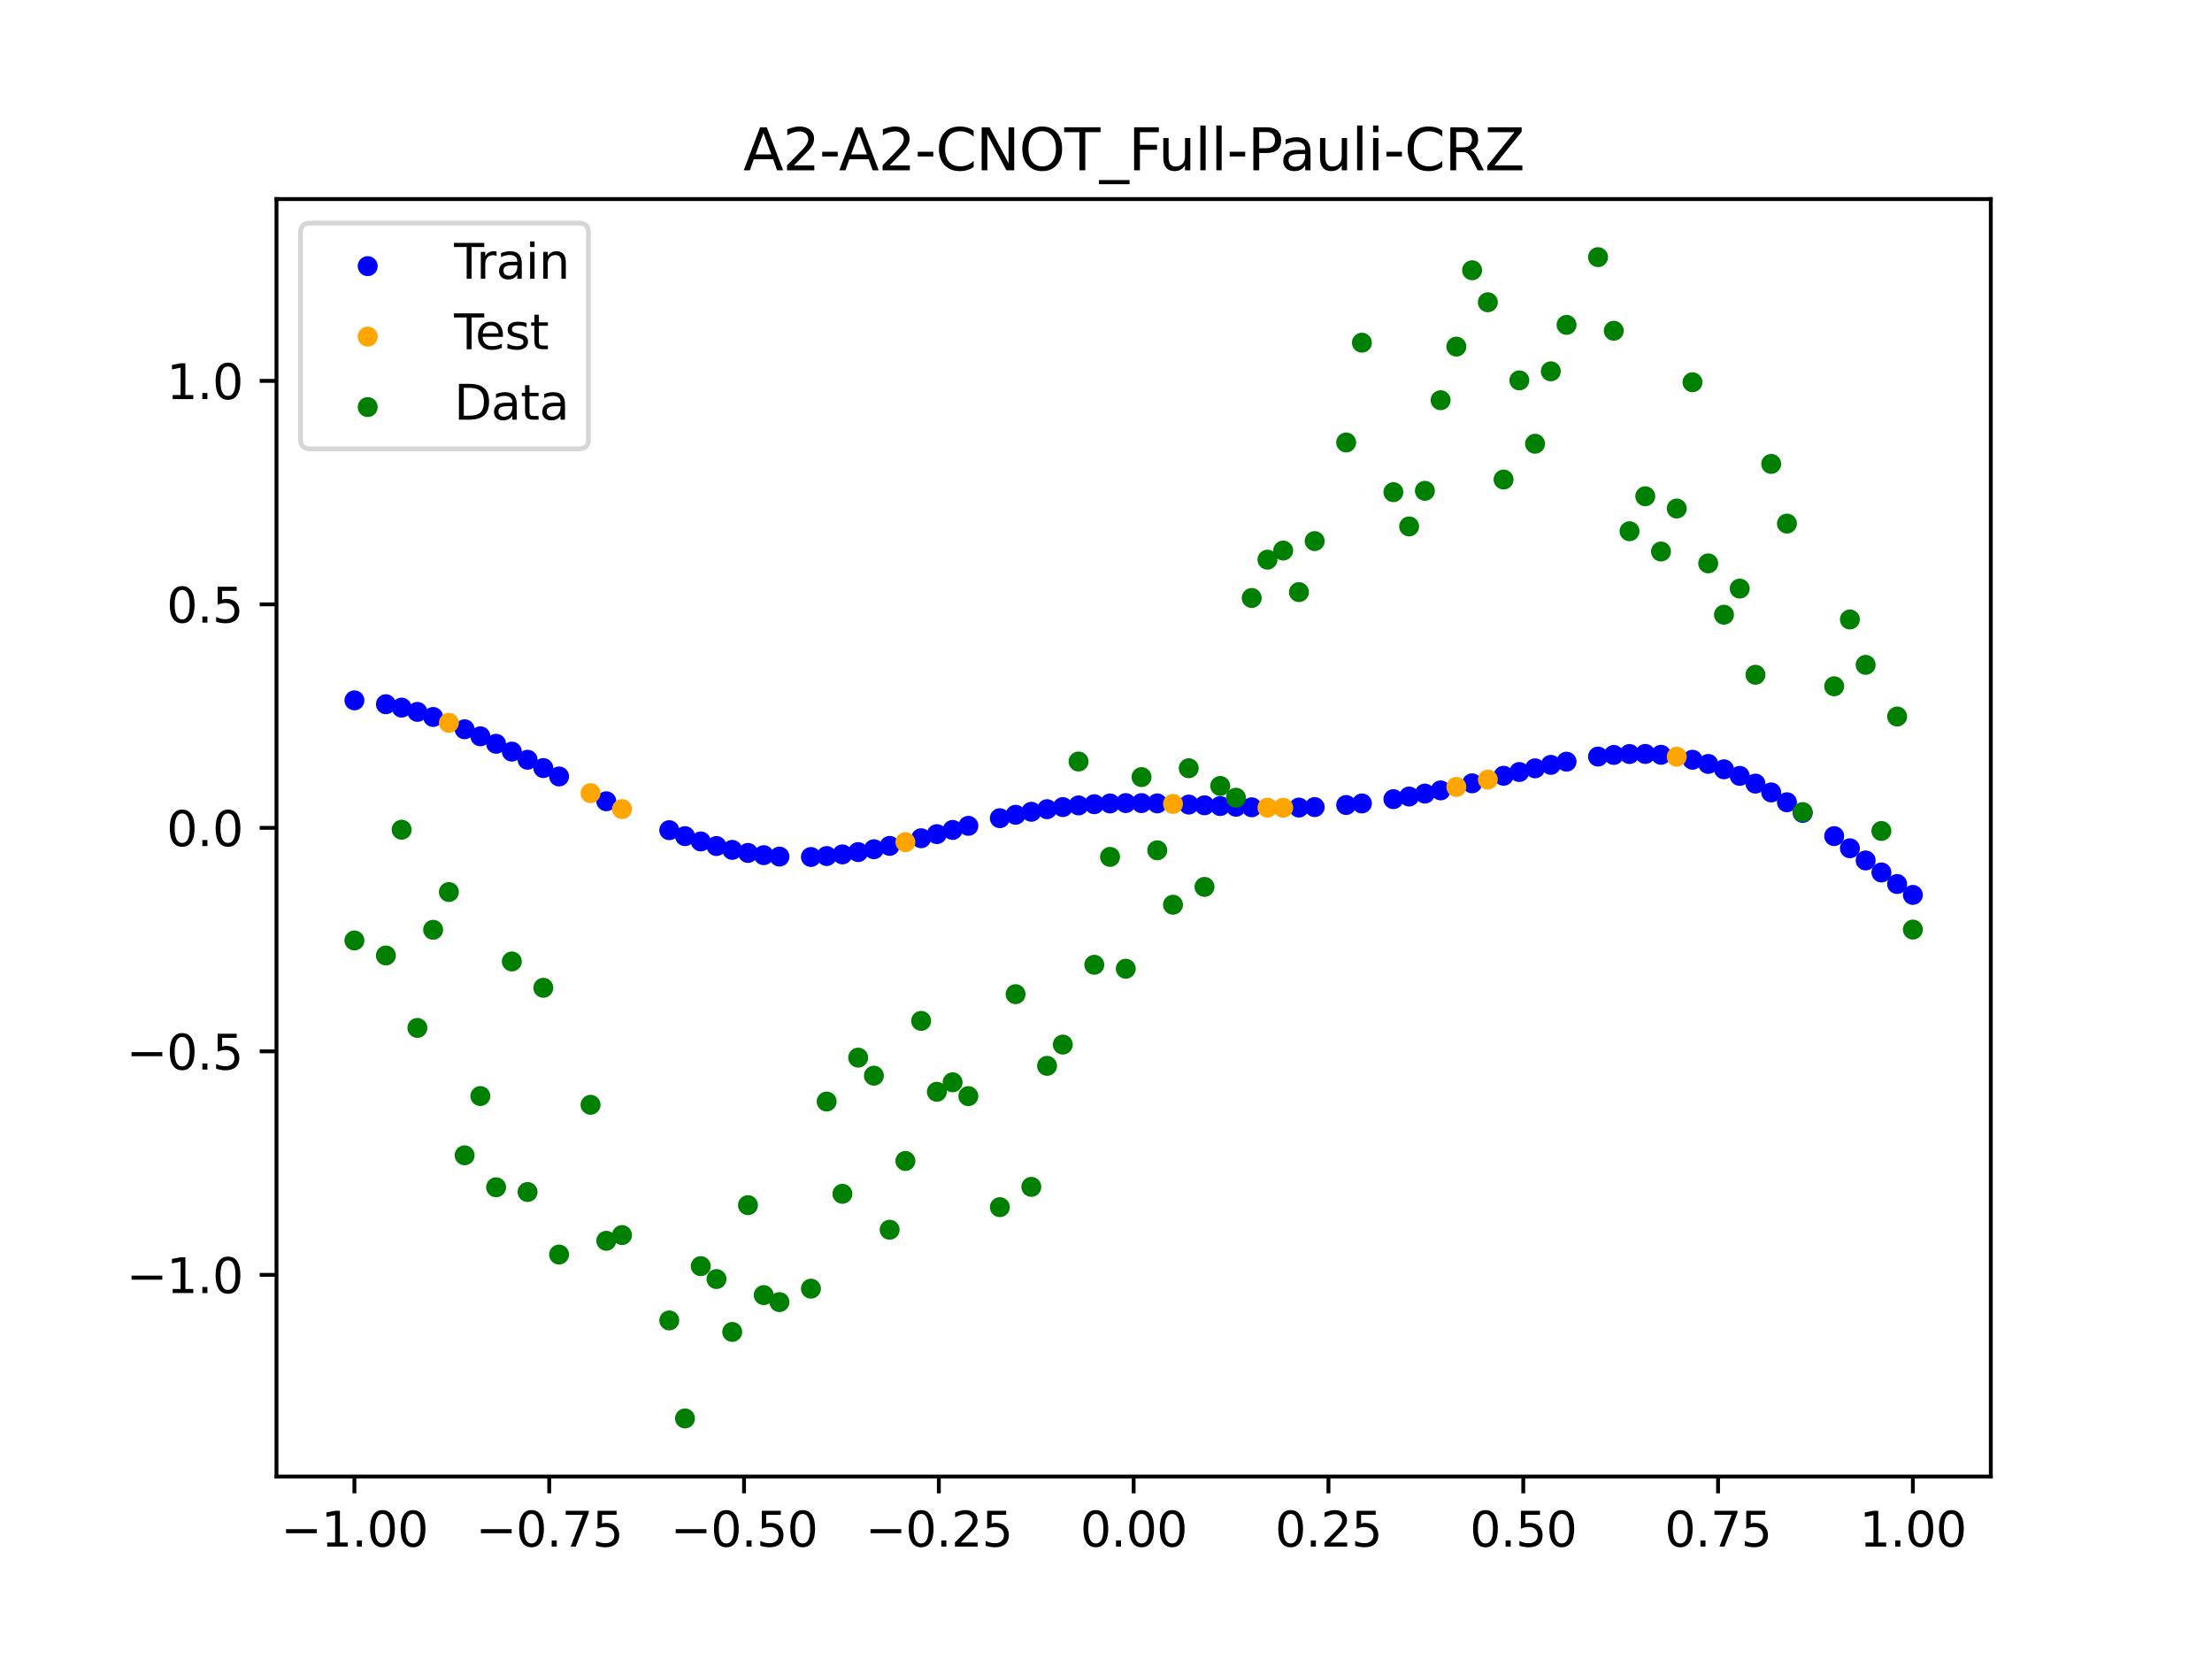 <?xml version="1.0" encoding="utf-8" standalone="no"?>
<!DOCTYPE svg PUBLIC "-//W3C//DTD SVG 1.1//EN"
  "http://www.w3.org/Graphics/SVG/1.1/DTD/svg11.dtd">
<svg xmlns:xlink="http://www.w3.org/1999/xlink" width="460.8pt" height="345.6pt" viewBox="0 0 460.8 345.6" xmlns="http://www.w3.org/2000/svg" version="1.1">
 <defs>
  <style type="text/css">*{stroke-linejoin: round; stroke-linecap: butt}</style>
 </defs>
 <g id="figure_1">
  <g id="patch_1">
   <path d="M 0 345.6 
L 460.8 345.6 
L 460.8 0 
L 0 0 
z
" style="fill: #ffffff"/>
  </g>
  <g id="axes_1">
   <g id="patch_2">
    <path d="M 57.6 307.584 
L 414.72 307.584 
L 414.72 41.472 
L 57.6 41.472 
z
" style="fill: #ffffff"/>
   </g>
   <g id="PathCollection_1">
    <defs>
     <path id="mbfbc2279d2" d="M 0 1.581 
C 0.419 1.581 0.822 1.415 1.118 1.118 
C 1.415 0.822 1.581 0.419 1.581 0 
C 1.581 -0.419 1.415 -0.822 1.118 -1.118 
C 0.822 -1.415 0.419 -1.581 0 -1.581 
C -0.419 -1.581 -0.822 -1.415 -1.118 -1.118 
C -1.415 -0.822 -1.581 -0.419 -1.581 0 
C -1.581 0.419 -1.415 0.822 -1.118 1.118 
C -0.822 1.415 -0.419 1.581 0 1.581 
z
" style="stroke: #0000ff"/>
    </defs>
    <g clip-path="url(#pec032a9d14)">
     <use xlink:href="#mbfbc2279d2" x="178.772" y="177.506" style="fill: #0000ff; stroke: #0000ff"/>
     <use xlink:href="#mbfbc2279d2" x="234.52" y="167.299" style="fill: #0000ff; stroke: #0000ff"/>
     <use xlink:href="#mbfbc2279d2" x="142.699" y="174.182" style="fill: #0000ff; stroke: #0000ff"/>
     <use xlink:href="#mbfbc2279d2" x="336.18" y="157.267" style="fill: #0000ff; stroke: #0000ff"/>
     <use xlink:href="#mbfbc2279d2" x="198.448" y="172.893" style="fill: #0000ff; stroke: #0000ff"/>
     <use xlink:href="#mbfbc2279d2" x="80.391" y="146.705" style="fill: #0000ff; stroke: #0000ff"/>
     <use xlink:href="#mbfbc2279d2" x="382.091" y="174.181" style="fill: #0000ff; stroke: #0000ff"/>
     <use xlink:href="#mbfbc2279d2" x="391.929" y="181.749" style="fill: #0000ff; stroke: #0000ff"/>
     <use xlink:href="#mbfbc2279d2" x="106.626" y="156.58" style="fill: #0000ff; stroke: #0000ff"/>
     <use xlink:href="#mbfbc2279d2" x="300.107" y="164.65" style="fill: #0000ff; stroke: #0000ff"/>
     <use xlink:href="#mbfbc2279d2" x="159.096" y="178.15" style="fill: #0000ff; stroke: #0000ff"/>
     <use xlink:href="#mbfbc2279d2" x="368.973" y="165.079" style="fill: #0000ff; stroke: #0000ff"/>
     <use xlink:href="#mbfbc2279d2" x="319.783" y="160.058" style="fill: #0000ff; stroke: #0000ff"/>
     <use xlink:href="#mbfbc2279d2" x="113.185" y="160.004" style="fill: #0000ff; stroke: #0000ff"/>
     <use xlink:href="#mbfbc2279d2" x="398.487" y="186.429" style="fill: #0000ff; stroke: #0000ff"/>
     <use xlink:href="#mbfbc2279d2" x="155.816" y="177.683" style="fill: #0000ff; stroke: #0000ff"/>
     <use xlink:href="#mbfbc2279d2" x="355.856" y="159.141" style="fill: #0000ff; stroke: #0000ff"/>
     <use xlink:href="#mbfbc2279d2" x="211.565" y="169.734" style="fill: #0000ff; stroke: #0000ff"/>
     <use xlink:href="#mbfbc2279d2" x="126.302" y="166.917" style="fill: #0000ff; stroke: #0000ff"/>
     <use xlink:href="#mbfbc2279d2" x="254.196" y="167.92" style="fill: #0000ff; stroke: #0000ff"/>
     <use xlink:href="#mbfbc2279d2" x="270.593" y="168.236" style="fill: #0000ff; stroke: #0000ff"/>
     <use xlink:href="#mbfbc2279d2" x="346.018" y="157.241" style="fill: #0000ff; stroke: #0000ff"/>
     <use xlink:href="#mbfbc2279d2" x="290.269" y="166.481" style="fill: #0000ff; stroke: #0000ff"/>
     <use xlink:href="#mbfbc2279d2" x="339.459" y="157.075" style="fill: #0000ff; stroke: #0000ff"/>
     <use xlink:href="#mbfbc2279d2" x="241.079" y="167.359" style="fill: #0000ff; stroke: #0000ff"/>
     <use xlink:href="#mbfbc2279d2" x="208.286" y="170.441" style="fill: #0000ff; stroke: #0000ff"/>
     <use xlink:href="#mbfbc2279d2" x="195.168" y="173.761" style="fill: #0000ff; stroke: #0000ff"/>
     <use xlink:href="#mbfbc2279d2" x="273.872" y="168.13" style="fill: #0000ff; stroke: #0000ff"/>
     <use xlink:href="#mbfbc2279d2" x="306.666" y="163.18" style="fill: #0000ff; stroke: #0000ff"/>
     <use xlink:href="#mbfbc2279d2" x="362.415" y="161.631" style="fill: #0000ff; stroke: #0000ff"/>
     <use xlink:href="#mbfbc2279d2" x="172.213" y="178.331" style="fill: #0000ff; stroke: #0000ff"/>
     <use xlink:href="#mbfbc2279d2" x="109.905" y="158.273" style="fill: #0000ff; stroke: #0000ff"/>
     <use xlink:href="#mbfbc2279d2" x="326.342" y="158.669" style="fill: #0000ff; stroke: #0000ff"/>
     <use xlink:href="#mbfbc2279d2" x="185.33" y="176.216" style="fill: #0000ff; stroke: #0000ff"/>
     <use xlink:href="#mbfbc2279d2" x="86.95" y="148.301" style="fill: #0000ff; stroke: #0000ff"/>
     <use xlink:href="#mbfbc2279d2" x="182.051" y="176.91" style="fill: #0000ff; stroke: #0000ff"/>
     <use xlink:href="#mbfbc2279d2" x="214.844" y="169.107" style="fill: #0000ff; stroke: #0000ff"/>
     <use xlink:href="#mbfbc2279d2" x="385.37" y="176.71" style="fill: #0000ff; stroke: #0000ff"/>
     <use xlink:href="#mbfbc2279d2" x="280.431" y="167.698" style="fill: #0000ff; stroke: #0000ff"/>
     <use xlink:href="#mbfbc2279d2" x="73.833" y="145.902" style="fill: #0000ff; stroke: #0000ff"/>
     <use xlink:href="#mbfbc2279d2" x="90.229" y="149.361" style="fill: #0000ff; stroke: #0000ff"/>
     <use xlink:href="#mbfbc2279d2" x="316.504" y="160.823" style="fill: #0000ff; stroke: #0000ff"/>
     <use xlink:href="#mbfbc2279d2" x="83.671" y="147.41" style="fill: #0000ff; stroke: #0000ff"/>
     <use xlink:href="#mbfbc2279d2" x="227.962" y="167.531" style="fill: #0000ff; stroke: #0000ff"/>
     <use xlink:href="#mbfbc2279d2" x="342.739" y="157.059" style="fill: #0000ff; stroke: #0000ff"/>
     <use xlink:href="#mbfbc2279d2" x="313.224" y="161.61" style="fill: #0000ff; stroke: #0000ff"/>
     <use xlink:href="#mbfbc2279d2" x="221.403" y="168.127" style="fill: #0000ff; stroke: #0000ff"/>
     <use xlink:href="#mbfbc2279d2" x="293.548" y="165.932" style="fill: #0000ff; stroke: #0000ff"/>
     <use xlink:href="#mbfbc2279d2" x="247.638" y="167.607" style="fill: #0000ff; stroke: #0000ff"/>
     <use xlink:href="#mbfbc2279d2" x="139.42" y="172.942" style="fill: #0000ff; stroke: #0000ff"/>
     <use xlink:href="#mbfbc2279d2" x="96.788" y="151.921" style="fill: #0000ff; stroke: #0000ff"/>
     <use xlink:href="#mbfbc2279d2" x="201.727" y="172.037" style="fill: #0000ff; stroke: #0000ff"/>
     <use xlink:href="#mbfbc2279d2" x="152.537" y="177.046" style="fill: #0000ff; stroke: #0000ff"/>
     <use xlink:href="#mbfbc2279d2" x="323.062" y="159.333" style="fill: #0000ff; stroke: #0000ff"/>
     <use xlink:href="#mbfbc2279d2" x="168.934" y="178.53" style="fill: #0000ff; stroke: #0000ff"/>
     <use xlink:href="#mbfbc2279d2" x="231.241" y="167.373" style="fill: #0000ff; stroke: #0000ff"/>
     <use xlink:href="#mbfbc2279d2" x="257.476" y="168.063" style="fill: #0000ff; stroke: #0000ff"/>
     <use xlink:href="#mbfbc2279d2" x="296.828" y="165.319" style="fill: #0000ff; stroke: #0000ff"/>
     <use xlink:href="#mbfbc2279d2" x="250.917" y="167.763" style="fill: #0000ff; stroke: #0000ff"/>
     <use xlink:href="#mbfbc2279d2" x="100.067" y="153.385" style="fill: #0000ff; stroke: #0000ff"/>
     <use xlink:href="#mbfbc2279d2" x="283.71" y="167.367" style="fill: #0000ff; stroke: #0000ff"/>
     <use xlink:href="#mbfbc2279d2" x="103.347" y="154.944" style="fill: #0000ff; stroke: #0000ff"/>
     <use xlink:href="#mbfbc2279d2" x="224.682" y="167.781" style="fill: #0000ff; stroke: #0000ff"/>
     <use xlink:href="#mbfbc2279d2" x="116.464" y="161.752" style="fill: #0000ff; stroke: #0000ff"/>
     <use xlink:href="#mbfbc2279d2" x="365.694" y="163.241" style="fill: #0000ff; stroke: #0000ff"/>
     <use xlink:href="#mbfbc2279d2" x="191.889" y="174.619" style="fill: #0000ff; stroke: #0000ff"/>
     <use xlink:href="#mbfbc2279d2" x="332.9" y="157.612" style="fill: #0000ff; stroke: #0000ff"/>
     <use xlink:href="#mbfbc2279d2" x="352.577" y="158.269" style="fill: #0000ff; stroke: #0000ff"/>
     <use xlink:href="#mbfbc2279d2" x="237.8" y="167.299" style="fill: #0000ff; stroke: #0000ff"/>
     <use xlink:href="#mbfbc2279d2" x="218.124" y="168.57" style="fill: #0000ff; stroke: #0000ff"/>
     <use xlink:href="#mbfbc2279d2" x="175.492" y="177.985" style="fill: #0000ff; stroke: #0000ff"/>
     <use xlink:href="#mbfbc2279d2" x="375.532" y="169.345" style="fill: #0000ff; stroke: #0000ff"/>
     <use xlink:href="#mbfbc2279d2" x="388.649" y="179.249" style="fill: #0000ff; stroke: #0000ff"/>
     <use xlink:href="#mbfbc2279d2" x="372.253" y="167.123" style="fill: #0000ff; stroke: #0000ff"/>
     <use xlink:href="#mbfbc2279d2" x="395.208" y="184.159" style="fill: #0000ff; stroke: #0000ff"/>
     <use xlink:href="#mbfbc2279d2" x="359.135" y="160.262" style="fill: #0000ff; stroke: #0000ff"/>
     <use xlink:href="#mbfbc2279d2" x="149.258" y="176.245" style="fill: #0000ff; stroke: #0000ff"/>
     <use xlink:href="#mbfbc2279d2" x="162.375" y="178.445" style="fill: #0000ff; stroke: #0000ff"/>
     <use xlink:href="#mbfbc2279d2" x="145.978" y="175.287" style="fill: #0000ff; stroke: #0000ff"/>
     <use xlink:href="#mbfbc2279d2" x="260.755" y="168.177" style="fill: #0000ff; stroke: #0000ff"/>
    </g>
   </g>
   <g id="PathCollection_2">
    <defs>
     <path id="m034808c7a7" d="M 0 1.581 
C 0.419 1.581 0.822 1.415 1.118 1.118 
C 1.415 0.822 1.581 0.419 1.581 0 
C 1.581 -0.419 1.415 -0.822 1.118 -1.118 
C 0.822 -1.415 0.419 -1.581 0 -1.581 
C -0.419 -1.581 -0.822 -1.415 -1.118 -1.118 
C -1.415 -0.822 -1.581 -0.419 -1.581 0 
C -1.581 0.419 -1.415 0.822 -1.118 1.118 
C -0.822 1.415 -0.419 1.581 0 1.581 
z
" style="stroke: #ffa500"/>
    </defs>
    <g clip-path="url(#pec032a9d14)">
     <use xlink:href="#m034808c7a7" x="303.386" y="163.934" style="fill: #ffa500; stroke: #ffa500"/>
     <use xlink:href="#m034808c7a7" x="309.945" y="162.401" style="fill: #ffa500; stroke: #ffa500"/>
     <use xlink:href="#m034808c7a7" x="349.297" y="157.639" style="fill: #ffa500; stroke: #ffa500"/>
     <use xlink:href="#m034808c7a7" x="129.581" y="168.551" style="fill: #ffa500; stroke: #ffa500"/>
     <use xlink:href="#m034808c7a7" x="264.034" y="168.251" style="fill: #ffa500; stroke: #ffa500"/>
     <use xlink:href="#m034808c7a7" x="267.314" y="168.274" style="fill: #ffa500; stroke: #ffa500"/>
     <use xlink:href="#m034808c7a7" x="123.023" y="165.228" style="fill: #ffa500; stroke: #ffa500"/>
     <use xlink:href="#m034808c7a7" x="244.358" y="167.467" style="fill: #ffa500; stroke: #ffa500"/>
     <use xlink:href="#m034808c7a7" x="188.61" y="175.445" style="fill: #ffa500; stroke: #ffa500"/>
     <use xlink:href="#m034808c7a7" x="93.509" y="150.574" style="fill: #ffa500; stroke: #ffa500"/>
    </g>
   </g>
   <g id="PathCollection_3">
    <defs>
     <path id="mfee728f5eb" d="M 0 1.581 
C 0.419 1.581 0.822 1.415 1.118 1.118 
C 1.415 0.822 1.581 0.419 1.581 0 
C 1.581 -0.419 1.415 -0.822 1.118 -1.118 
C 0.822 -1.415 0.419 -1.581 0 -1.581 
C -0.419 -1.581 -0.822 -1.415 -1.118 -1.118 
C -1.415 -0.822 -1.581 -0.419 -1.581 0 
C -1.581 0.419 -1.415 0.822 -1.118 1.118 
C -0.822 1.415 -0.419 1.581 0 1.581 
z
" style="stroke: #008000"/>
    </defs>
    <g clip-path="url(#pec032a9d14)">
     <use xlink:href="#mfee728f5eb" x="178.772" y="220.323" style="fill: #008000; stroke: #008000"/>
     <use xlink:href="#mfee728f5eb" x="234.52" y="201.804" style="fill: #008000; stroke: #008000"/>
     <use xlink:href="#mfee728f5eb" x="142.699" y="295.488" style="fill: #008000; stroke: #008000"/>
     <use xlink:href="#mfee728f5eb" x="336.18" y="68.903" style="fill: #008000; stroke: #008000"/>
     <use xlink:href="#mfee728f5eb" x="198.448" y="225.464" style="fill: #008000; stroke: #008000"/>
     <use xlink:href="#mfee728f5eb" x="80.391" y="199.045" style="fill: #008000; stroke: #008000"/>
     <use xlink:href="#mfee728f5eb" x="382.091" y="142.966" style="fill: #008000; stroke: #008000"/>
     <use xlink:href="#mfee728f5eb" x="391.929" y="173.105" style="fill: #008000; stroke: #008000"/>
     <use xlink:href="#mfee728f5eb" x="106.626" y="200.292" style="fill: #008000; stroke: #008000"/>
     <use xlink:href="#mfee728f5eb" x="300.107" y="83.37" style="fill: #008000; stroke: #008000"/>
     <use xlink:href="#mfee728f5eb" x="159.096" y="269.794" style="fill: #008000; stroke: #008000"/>
     <use xlink:href="#mfee728f5eb" x="368.973" y="96.637" style="fill: #008000; stroke: #008000"/>
     <use xlink:href="#mfee728f5eb" x="319.783" y="92.44" style="fill: #008000; stroke: #008000"/>
     <use xlink:href="#mfee728f5eb" x="113.185" y="205.778" style="fill: #008000; stroke: #008000"/>
     <use xlink:href="#mfee728f5eb" x="398.487" y="193.648" style="fill: #008000; stroke: #008000"/>
     <use xlink:href="#mfee728f5eb" x="155.816" y="251.055" style="fill: #008000; stroke: #008000"/>
     <use xlink:href="#mfee728f5eb" x="355.856" y="117.359" style="fill: #008000; stroke: #008000"/>
     <use xlink:href="#mfee728f5eb" x="211.565" y="207.101" style="fill: #008000; stroke: #008000"/>
     <use xlink:href="#mfee728f5eb" x="126.302" y="258.48" style="fill: #008000; stroke: #008000"/>
     <use xlink:href="#mfee728f5eb" x="254.196" y="163.728" style="fill: #008000; stroke: #008000"/>
     <use xlink:href="#mfee728f5eb" x="270.593" y="123.348" style="fill: #008000; stroke: #008000"/>
     <use xlink:href="#mfee728f5eb" x="346.018" y="114.889" style="fill: #008000; stroke: #008000"/>
     <use xlink:href="#mfee728f5eb" x="290.269" y="102.528" style="fill: #008000; stroke: #008000"/>
     <use xlink:href="#mfee728f5eb" x="339.459" y="110.666" style="fill: #008000; stroke: #008000"/>
     <use xlink:href="#mfee728f5eb" x="241.079" y="177.133" style="fill: #008000; stroke: #008000"/>
     <use xlink:href="#mfee728f5eb" x="208.286" y="251.477" style="fill: #008000; stroke: #008000"/>
     <use xlink:href="#mfee728f5eb" x="195.168" y="227.437" style="fill: #008000; stroke: #008000"/>
     <use xlink:href="#mfee728f5eb" x="273.872" y="112.721" style="fill: #008000; stroke: #008000"/>
     <use xlink:href="#mfee728f5eb" x="306.666" y="56.303" style="fill: #008000; stroke: #008000"/>
     <use xlink:href="#mfee728f5eb" x="362.415" y="122.619" style="fill: #008000; stroke: #008000"/>
     <use xlink:href="#mfee728f5eb" x="172.213" y="229.472" style="fill: #008000; stroke: #008000"/>
     <use xlink:href="#mfee728f5eb" x="109.905" y="248.318" style="fill: #008000; stroke: #008000"/>
     <use xlink:href="#mfee728f5eb" x="326.342" y="67.676" style="fill: #008000; stroke: #008000"/>
     <use xlink:href="#mfee728f5eb" x="185.33" y="256.174" style="fill: #008000; stroke: #008000"/>
     <use xlink:href="#mfee728f5eb" x="86.95" y="214.136" style="fill: #008000; stroke: #008000"/>
     <use xlink:href="#mfee728f5eb" x="182.051" y="224.084" style="fill: #008000; stroke: #008000"/>
     <use xlink:href="#mfee728f5eb" x="214.844" y="247.244" style="fill: #008000; stroke: #008000"/>
     <use xlink:href="#mfee728f5eb" x="385.37" y="129.05" style="fill: #008000; stroke: #008000"/>
     <use xlink:href="#mfee728f5eb" x="280.431" y="92.177" style="fill: #008000; stroke: #008000"/>
     <use xlink:href="#mfee728f5eb" x="73.833" y="195.919" style="fill: #008000; stroke: #008000"/>
     <use xlink:href="#mfee728f5eb" x="90.229" y="193.694" style="fill: #008000; stroke: #008000"/>
     <use xlink:href="#mfee728f5eb" x="316.504" y="79.238" style="fill: #008000; stroke: #008000"/>
     <use xlink:href="#mfee728f5eb" x="83.671" y="172.844" style="fill: #008000; stroke: #008000"/>
     <use xlink:href="#mfee728f5eb" x="227.962" y="200.985" style="fill: #008000; stroke: #008000"/>
     <use xlink:href="#mfee728f5eb" x="342.739" y="103.379" style="fill: #008000; stroke: #008000"/>
     <use xlink:href="#mfee728f5eb" x="313.224" y="99.894" style="fill: #008000; stroke: #008000"/>
     <use xlink:href="#mfee728f5eb" x="221.403" y="217.604" style="fill: #008000; stroke: #008000"/>
     <use xlink:href="#mfee728f5eb" x="293.548" y="109.667" style="fill: #008000; stroke: #008000"/>
     <use xlink:href="#mfee728f5eb" x="247.638" y="160.036" style="fill: #008000; stroke: #008000"/>
     <use xlink:href="#mfee728f5eb" x="139.42" y="275.069" style="fill: #008000; stroke: #008000"/>
     <use xlink:href="#mfee728f5eb" x="96.788" y="240.675" style="fill: #008000; stroke: #008000"/>
     <use xlink:href="#mfee728f5eb" x="201.727" y="228.344" style="fill: #008000; stroke: #008000"/>
     <use xlink:href="#mfee728f5eb" x="152.537" y="277.466" style="fill: #008000; stroke: #008000"/>
     <use xlink:href="#mfee728f5eb" x="323.062" y="77.352" style="fill: #008000; stroke: #008000"/>
     <use xlink:href="#mfee728f5eb" x="168.934" y="268.453" style="fill: #008000; stroke: #008000"/>
     <use xlink:href="#mfee728f5eb" x="231.241" y="178.506" style="fill: #008000; stroke: #008000"/>
     <use xlink:href="#mfee728f5eb" x="257.476" y="166.181" style="fill: #008000; stroke: #008000"/>
     <use xlink:href="#mfee728f5eb" x="296.828" y="102.245" style="fill: #008000; stroke: #008000"/>
     <use xlink:href="#mfee728f5eb" x="250.917" y="184.756" style="fill: #008000; stroke: #008000"/>
     <use xlink:href="#mfee728f5eb" x="100.067" y="228.327" style="fill: #008000; stroke: #008000"/>
     <use xlink:href="#mfee728f5eb" x="283.71" y="71.389" style="fill: #008000; stroke: #008000"/>
     <use xlink:href="#mfee728f5eb" x="103.347" y="247.332" style="fill: #008000; stroke: #008000"/>
     <use xlink:href="#mfee728f5eb" x="224.682" y="158.638" style="fill: #008000; stroke: #008000"/>
     <use xlink:href="#mfee728f5eb" x="116.464" y="261.345" style="fill: #008000; stroke: #008000"/>
     <use xlink:href="#mfee728f5eb" x="365.694" y="140.566" style="fill: #008000; stroke: #008000"/>
     <use xlink:href="#mfee728f5eb" x="191.889" y="212.67" style="fill: #008000; stroke: #008000"/>
     <use xlink:href="#mfee728f5eb" x="332.9" y="53.568" style="fill: #008000; stroke: #008000"/>
     <use xlink:href="#mfee728f5eb" x="352.577" y="79.631" style="fill: #008000; stroke: #008000"/>
     <use xlink:href="#mfee728f5eb" x="237.8" y="161.882" style="fill: #008000; stroke: #008000"/>
     <use xlink:href="#mfee728f5eb" x="218.124" y="222.035" style="fill: #008000; stroke: #008000"/>
     <use xlink:href="#mfee728f5eb" x="175.492" y="248.692" style="fill: #008000; stroke: #008000"/>
     <use xlink:href="#mfee728f5eb" x="375.532" y="169.168" style="fill: #008000; stroke: #008000"/>
     <use xlink:href="#mfee728f5eb" x="388.649" y="138.503" style="fill: #008000; stroke: #008000"/>
     <use xlink:href="#mfee728f5eb" x="372.253" y="109.071" style="fill: #008000; stroke: #008000"/>
     <use xlink:href="#mfee728f5eb" x="395.208" y="149.26" style="fill: #008000; stroke: #008000"/>
     <use xlink:href="#mfee728f5eb" x="359.135" y="128.053" style="fill: #008000; stroke: #008000"/>
     <use xlink:href="#mfee728f5eb" x="149.258" y="266.448" style="fill: #008000; stroke: #008000"/>
     <use xlink:href="#mfee728f5eb" x="162.375" y="271.254" style="fill: #008000; stroke: #008000"/>
     <use xlink:href="#mfee728f5eb" x="145.978" y="263.762" style="fill: #008000; stroke: #008000"/>
     <use xlink:href="#mfee728f5eb" x="260.755" y="124.573" style="fill: #008000; stroke: #008000"/>
    </g>
   </g>
   <g id="PathCollection_4">
    <g clip-path="url(#pec032a9d14)">
     <use xlink:href="#mfee728f5eb" x="303.386" y="72.202" style="fill: #008000; stroke: #008000"/>
     <use xlink:href="#mfee728f5eb" x="309.945" y="62.968" style="fill: #008000; stroke: #008000"/>
     <use xlink:href="#mfee728f5eb" x="349.297" y="105.934" style="fill: #008000; stroke: #008000"/>
     <use xlink:href="#mfee728f5eb" x="129.581" y="257.284" style="fill: #008000; stroke: #008000"/>
     <use xlink:href="#mfee728f5eb" x="264.034" y="116.589" style="fill: #008000; stroke: #008000"/>
     <use xlink:href="#mfee728f5eb" x="267.314" y="114.688" style="fill: #008000; stroke: #008000"/>
     <use xlink:href="#mfee728f5eb" x="123.023" y="230.152" style="fill: #008000; stroke: #008000"/>
     <use xlink:href="#mfee728f5eb" x="244.358" y="188.47" style="fill: #008000; stroke: #008000"/>
     <use xlink:href="#mfee728f5eb" x="188.61" y="241.853" style="fill: #008000; stroke: #008000"/>
     <use xlink:href="#mfee728f5eb" x="93.509" y="185.824" style="fill: #008000; stroke: #008000"/>
    </g>
   </g>
   <g id="matplotlib.axis_1">
    <g id="xtick_1">
     <g id="line2d_1">
      <defs>
       <path id="mab7e912457" d="M 0 0 
L 0 3.5 
" style="stroke: #000000; stroke-width: 0.8"/>
      </defs>
      <g>
       <use xlink:href="#mab7e912457" x="73.833" y="307.584" style="stroke: #000000; stroke-width: 0.8"/>
      </g>
     </g>
     <g id="text_1">
      <!-- −1.00 -->
      <g transform="translate(58.51 322.182) scale(0.1 -0.1)">
       <defs>
        <path id="DejaVuSans-2212" d="M 678 2272 
L 4684 2272 
L 4684 1741 
L 678 1741 
L 678 2272 
z
" transform="scale(0.016)"/>
        <path id="DejaVuSans-31" d="M 794 531 
L 1825 531 
L 1825 4091 
L 703 3866 
L 703 4441 
L 1819 4666 
L 2450 4666 
L 2450 531 
L 3481 531 
L 3481 0 
L 794 0 
L 794 531 
z
" transform="scale(0.016)"/>
        <path id="DejaVuSans-2e" d="M 684 794 
L 1344 794 
L 1344 0 
L 684 0 
L 684 794 
z
" transform="scale(0.016)"/>
        <path id="DejaVuSans-30" d="M 2034 4250 
Q 1547 4250 1301 3770 
Q 1056 3291 1056 2328 
Q 1056 1369 1301 889 
Q 1547 409 2034 409 
Q 2525 409 2770 889 
Q 3016 1369 3016 2328 
Q 3016 3291 2770 3770 
Q 2525 4250 2034 4250 
z
M 2034 4750 
Q 2819 4750 3233 4129 
Q 3647 3509 3647 2328 
Q 3647 1150 3233 529 
Q 2819 -91 2034 -91 
Q 1250 -91 836 529 
Q 422 1150 422 2328 
Q 422 3509 836 4129 
Q 1250 4750 2034 4750 
z
" transform="scale(0.016)"/>
       </defs>
       <use xlink:href="#DejaVuSans-2212"/>
       <use xlink:href="#DejaVuSans-31" x="83.789"/>
       <use xlink:href="#DejaVuSans-2e" x="147.412"/>
       <use xlink:href="#DejaVuSans-30" x="179.199"/>
       <use xlink:href="#DejaVuSans-30" x="242.822"/>
      </g>
     </g>
    </g>
    <g id="xtick_2">
     <g id="line2d_2">
      <g>
       <use xlink:href="#mab7e912457" x="114.415" y="307.584" style="stroke: #000000; stroke-width: 0.8"/>
      </g>
     </g>
     <g id="text_2">
      <!-- −0.75 -->
      <g transform="translate(99.092 322.182) scale(0.1 -0.1)">
       <defs>
        <path id="DejaVuSans-37" d="M 525 4666 
L 3525 4666 
L 3525 4397 
L 1831 0 
L 1172 0 
L 2766 4134 
L 525 4134 
L 525 4666 
z
" transform="scale(0.016)"/>
        <path id="DejaVuSans-35" d="M 691 4666 
L 3169 4666 
L 3169 4134 
L 1269 4134 
L 1269 2991 
Q 1406 3038 1543 3061 
Q 1681 3084 1819 3084 
Q 2600 3084 3056 2656 
Q 3513 2228 3513 1497 
Q 3513 744 3044 326 
Q 2575 -91 1722 -91 
Q 1428 -91 1123 -41 
Q 819 9 494 109 
L 494 744 
Q 775 591 1075 516 
Q 1375 441 1709 441 
Q 2250 441 2565 725 
Q 2881 1009 2881 1497 
Q 2881 1984 2565 2268 
Q 2250 2553 1709 2553 
Q 1456 2553 1204 2497 
Q 953 2441 691 2322 
L 691 4666 
z
" transform="scale(0.016)"/>
       </defs>
       <use xlink:href="#DejaVuSans-2212"/>
       <use xlink:href="#DejaVuSans-30" x="83.789"/>
       <use xlink:href="#DejaVuSans-2e" x="147.412"/>
       <use xlink:href="#DejaVuSans-37" x="179.199"/>
       <use xlink:href="#DejaVuSans-35" x="242.822"/>
      </g>
     </g>
    </g>
    <g id="xtick_3">
     <g id="line2d_3">
      <g>
       <use xlink:href="#mab7e912457" x="154.996" y="307.584" style="stroke: #000000; stroke-width: 0.8"/>
      </g>
     </g>
     <g id="text_3">
      <!-- −0.50 -->
      <g transform="translate(139.674 322.182) scale(0.1 -0.1)">
       <use xlink:href="#DejaVuSans-2212"/>
       <use xlink:href="#DejaVuSans-30" x="83.789"/>
       <use xlink:href="#DejaVuSans-2e" x="147.412"/>
       <use xlink:href="#DejaVuSans-35" x="179.199"/>
       <use xlink:href="#DejaVuSans-30" x="242.822"/>
      </g>
     </g>
    </g>
    <g id="xtick_4">
     <g id="line2d_4">
      <g>
       <use xlink:href="#mab7e912457" x="195.578" y="307.584" style="stroke: #000000; stroke-width: 0.8"/>
      </g>
     </g>
     <g id="text_4">
      <!-- −0.25 -->
      <g transform="translate(180.256 322.182) scale(0.1 -0.1)">
       <defs>
        <path id="DejaVuSans-32" d="M 1228 531 
L 3431 531 
L 3431 0 
L 469 0 
L 469 531 
Q 828 903 1448 1529 
Q 2069 2156 2228 2338 
Q 2531 2678 2651 2914 
Q 2772 3150 2772 3378 
Q 2772 3750 2511 3984 
Q 2250 4219 1831 4219 
Q 1534 4219 1204 4116 
Q 875 4013 500 3803 
L 500 4441 
Q 881 4594 1212 4672 
Q 1544 4750 1819 4750 
Q 2544 4750 2975 4387 
Q 3406 4025 3406 3419 
Q 3406 3131 3298 2873 
Q 3191 2616 2906 2266 
Q 2828 2175 2409 1742 
Q 1991 1309 1228 531 
z
" transform="scale(0.016)"/>
       </defs>
       <use xlink:href="#DejaVuSans-2212"/>
       <use xlink:href="#DejaVuSans-30" x="83.789"/>
       <use xlink:href="#DejaVuSans-2e" x="147.412"/>
       <use xlink:href="#DejaVuSans-32" x="179.199"/>
       <use xlink:href="#DejaVuSans-35" x="242.822"/>
      </g>
     </g>
    </g>
    <g id="xtick_5">
     <g id="line2d_5">
      <g>
       <use xlink:href="#mab7e912457" x="236.16" y="307.584" style="stroke: #000000; stroke-width: 0.8"/>
      </g>
     </g>
     <g id="text_5">
      <!-- 0.00 -->
      <g transform="translate(225.027 322.182) scale(0.1 -0.1)">
       <use xlink:href="#DejaVuSans-30"/>
       <use xlink:href="#DejaVuSans-2e" x="63.623"/>
       <use xlink:href="#DejaVuSans-30" x="95.41"/>
       <use xlink:href="#DejaVuSans-30" x="159.033"/>
      </g>
     </g>
    </g>
    <g id="xtick_6">
     <g id="line2d_6">
      <g>
       <use xlink:href="#mab7e912457" x="276.742" y="307.584" style="stroke: #000000; stroke-width: 0.8"/>
      </g>
     </g>
     <g id="text_6">
      <!-- 0.25 -->
      <g transform="translate(265.609 322.182) scale(0.1 -0.1)">
       <use xlink:href="#DejaVuSans-30"/>
       <use xlink:href="#DejaVuSans-2e" x="63.623"/>
       <use xlink:href="#DejaVuSans-32" x="95.41"/>
       <use xlink:href="#DejaVuSans-35" x="159.033"/>
      </g>
     </g>
    </g>
    <g id="xtick_7">
     <g id="line2d_7">
      <g>
       <use xlink:href="#mab7e912457" x="317.324" y="307.584" style="stroke: #000000; stroke-width: 0.8"/>
      </g>
     </g>
     <g id="text_7">
      <!-- 0.50 -->
      <g transform="translate(306.191 322.182) scale(0.1 -0.1)">
       <use xlink:href="#DejaVuSans-30"/>
       <use xlink:href="#DejaVuSans-2e" x="63.623"/>
       <use xlink:href="#DejaVuSans-35" x="95.41"/>
       <use xlink:href="#DejaVuSans-30" x="159.033"/>
      </g>
     </g>
    </g>
    <g id="xtick_8">
     <g id="line2d_8">
      <g>
       <use xlink:href="#mab7e912457" x="357.905" y="307.584" style="stroke: #000000; stroke-width: 0.8"/>
      </g>
     </g>
     <g id="text_8">
      <!-- 0.75 -->
      <g transform="translate(346.773 322.182) scale(0.1 -0.1)">
       <use xlink:href="#DejaVuSans-30"/>
       <use xlink:href="#DejaVuSans-2e" x="63.623"/>
       <use xlink:href="#DejaVuSans-37" x="95.41"/>
       <use xlink:href="#DejaVuSans-35" x="159.033"/>
      </g>
     </g>
    </g>
    <g id="xtick_9">
     <g id="line2d_9">
      <g>
       <use xlink:href="#mab7e912457" x="398.487" y="307.584" style="stroke: #000000; stroke-width: 0.8"/>
      </g>
     </g>
     <g id="text_9">
      <!-- 1.00 -->
      <g transform="translate(387.354 322.182) scale(0.1 -0.1)">
       <use xlink:href="#DejaVuSans-31"/>
       <use xlink:href="#DejaVuSans-2e" x="63.623"/>
       <use xlink:href="#DejaVuSans-30" x="95.41"/>
       <use xlink:href="#DejaVuSans-30" x="159.033"/>
      </g>
     </g>
    </g>
   </g>
   <g id="matplotlib.axis_2">
    <g id="ytick_1">
     <g id="line2d_10">
      <defs>
       <path id="m16972fb6c3" d="M 0 0 
L -3.5 0 
" style="stroke: #000000; stroke-width: 0.8"/>
      </defs>
      <g>
       <use xlink:href="#m16972fb6c3" x="57.6" y="265.57" style="stroke: #000000; stroke-width: 0.8"/>
      </g>
     </g>
     <g id="text_10">
      <!-- −1.0 -->
      <g transform="translate(26.317 269.37) scale(0.1 -0.1)">
       <use xlink:href="#DejaVuSans-2212"/>
       <use xlink:href="#DejaVuSans-31" x="83.789"/>
       <use xlink:href="#DejaVuSans-2e" x="147.412"/>
       <use xlink:href="#DejaVuSans-30" x="179.199"/>
      </g>
     </g>
    </g>
    <g id="ytick_2">
     <g id="line2d_11">
      <g>
       <use xlink:href="#m16972fb6c3" x="57.6" y="219.014" style="stroke: #000000; stroke-width: 0.8"/>
      </g>
     </g>
     <g id="text_11">
      <!-- −0.5 -->
      <g transform="translate(26.317 222.813) scale(0.1 -0.1)">
       <use xlink:href="#DejaVuSans-2212"/>
       <use xlink:href="#DejaVuSans-30" x="83.789"/>
       <use xlink:href="#DejaVuSans-2e" x="147.412"/>
       <use xlink:href="#DejaVuSans-35" x="179.199"/>
      </g>
     </g>
    </g>
    <g id="ytick_3">
     <g id="line2d_12">
      <g>
       <use xlink:href="#m16972fb6c3" x="57.6" y="172.457" style="stroke: #000000; stroke-width: 0.8"/>
      </g>
     </g>
     <g id="text_12">
      <!-- 0.0 -->
      <g transform="translate(34.697 176.256) scale(0.1 -0.1)">
       <use xlink:href="#DejaVuSans-30"/>
       <use xlink:href="#DejaVuSans-2e" x="63.623"/>
       <use xlink:href="#DejaVuSans-30" x="95.41"/>
      </g>
     </g>
    </g>
    <g id="ytick_4">
     <g id="line2d_13">
      <g>
       <use xlink:href="#m16972fb6c3" x="57.6" y="125.9" style="stroke: #000000; stroke-width: 0.8"/>
      </g>
     </g>
     <g id="text_13">
      <!-- 0.5 -->
      <g transform="translate(34.697 129.699) scale(0.1 -0.1)">
       <use xlink:href="#DejaVuSans-30"/>
       <use xlink:href="#DejaVuSans-2e" x="63.623"/>
       <use xlink:href="#DejaVuSans-35" x="95.41"/>
      </g>
     </g>
    </g>
    <g id="ytick_5">
     <g id="line2d_14">
      <g>
       <use xlink:href="#m16972fb6c3" x="57.6" y="79.343" style="stroke: #000000; stroke-width: 0.8"/>
      </g>
     </g>
     <g id="text_14">
      <!-- 1.0 -->
      <g transform="translate(34.697 83.143) scale(0.1 -0.1)">
       <use xlink:href="#DejaVuSans-31"/>
       <use xlink:href="#DejaVuSans-2e" x="63.623"/>
       <use xlink:href="#DejaVuSans-30" x="95.41"/>
      </g>
     </g>
    </g>
   </g>
   <g id="patch_3">
    <path d="M 57.6 307.584 
L 57.6 41.472 
" style="fill: none; stroke: #000000; stroke-width: 0.8; stroke-linejoin: miter; stroke-linecap: square"/>
   </g>
   <g id="patch_4">
    <path d="M 414.72 307.584 
L 414.72 41.472 
" style="fill: none; stroke: #000000; stroke-width: 0.8; stroke-linejoin: miter; stroke-linecap: square"/>
   </g>
   <g id="patch_5">
    <path d="M 57.6 307.584 
L 414.72 307.584 
" style="fill: none; stroke: #000000; stroke-width: 0.8; stroke-linejoin: miter; stroke-linecap: square"/>
   </g>
   <g id="patch_6">
    <path d="M 57.6 41.472 
L 414.72 41.472 
" style="fill: none; stroke: #000000; stroke-width: 0.8; stroke-linejoin: miter; stroke-linecap: square"/>
   </g>
   <g id="text_15">
    <!-- A2-A2-CNOT_Full-Pauli-CRZ -->
    <g transform="translate(154.839 35.472) scale(0.12 -0.12)">
     <defs>
      <path id="DejaVuSans-41" d="M 2188 4044 
L 1331 1722 
L 3047 1722 
L 2188 4044 
z
M 1831 4666 
L 2547 4666 
L 4325 0 
L 3669 0 
L 3244 1197 
L 1141 1197 
L 716 0 
L 50 0 
L 1831 4666 
z
" transform="scale(0.016)"/>
      <path id="DejaVuSans-2d" d="M 313 2009 
L 1997 2009 
L 1997 1497 
L 313 1497 
L 313 2009 
z
" transform="scale(0.016)"/>
      <path id="DejaVuSans-43" d="M 4122 4306 
L 4122 3641 
Q 3803 3938 3442 4084 
Q 3081 4231 2675 4231 
Q 1875 4231 1450 3742 
Q 1025 3253 1025 2328 
Q 1025 1406 1450 917 
Q 1875 428 2675 428 
Q 3081 428 3442 575 
Q 3803 722 4122 1019 
L 4122 359 
Q 3791 134 3420 21 
Q 3050 -91 2638 -91 
Q 1578 -91 968 557 
Q 359 1206 359 2328 
Q 359 3453 968 4101 
Q 1578 4750 2638 4750 
Q 3056 4750 3426 4639 
Q 3797 4528 4122 4306 
z
" transform="scale(0.016)"/>
      <path id="DejaVuSans-4e" d="M 628 4666 
L 1478 4666 
L 3547 763 
L 3547 4666 
L 4159 4666 
L 4159 0 
L 3309 0 
L 1241 3903 
L 1241 0 
L 628 0 
L 628 4666 
z
" transform="scale(0.016)"/>
      <path id="DejaVuSans-4f" d="M 2522 4238 
Q 1834 4238 1429 3725 
Q 1025 3213 1025 2328 
Q 1025 1447 1429 934 
Q 1834 422 2522 422 
Q 3209 422 3611 934 
Q 4013 1447 4013 2328 
Q 4013 3213 3611 3725 
Q 3209 4238 2522 4238 
z
M 2522 4750 
Q 3503 4750 4090 4092 
Q 4678 3434 4678 2328 
Q 4678 1225 4090 567 
Q 3503 -91 2522 -91 
Q 1538 -91 948 565 
Q 359 1222 359 2328 
Q 359 3434 948 4092 
Q 1538 4750 2522 4750 
z
" transform="scale(0.016)"/>
      <path id="DejaVuSans-54" d="M -19 4666 
L 3928 4666 
L 3928 4134 
L 2272 4134 
L 2272 0 
L 1638 0 
L 1638 4134 
L -19 4134 
L -19 4666 
z
" transform="scale(0.016)"/>
      <path id="DejaVuSans-5f" d="M 3263 -1063 
L 3263 -1509 
L -63 -1509 
L -63 -1063 
L 3263 -1063 
z
" transform="scale(0.016)"/>
      <path id="DejaVuSans-46" d="M 628 4666 
L 3309 4666 
L 3309 4134 
L 1259 4134 
L 1259 2759 
L 3109 2759 
L 3109 2228 
L 1259 2228 
L 1259 0 
L 628 0 
L 628 4666 
z
" transform="scale(0.016)"/>
      <path id="DejaVuSans-75" d="M 544 1381 
L 544 3500 
L 1119 3500 
L 1119 1403 
Q 1119 906 1312 657 
Q 1506 409 1894 409 
Q 2359 409 2629 706 
Q 2900 1003 2900 1516 
L 2900 3500 
L 3475 3500 
L 3475 0 
L 2900 0 
L 2900 538 
Q 2691 219 2414 64 
Q 2138 -91 1772 -91 
Q 1169 -91 856 284 
Q 544 659 544 1381 
z
M 1991 3584 
L 1991 3584 
z
" transform="scale(0.016)"/>
      <path id="DejaVuSans-6c" d="M 603 4863 
L 1178 4863 
L 1178 0 
L 603 0 
L 603 4863 
z
" transform="scale(0.016)"/>
      <path id="DejaVuSans-50" d="M 1259 4147 
L 1259 2394 
L 2053 2394 
Q 2494 2394 2734 2622 
Q 2975 2850 2975 3272 
Q 2975 3691 2734 3919 
Q 2494 4147 2053 4147 
L 1259 4147 
z
M 628 4666 
L 2053 4666 
Q 2838 4666 3239 4311 
Q 3641 3956 3641 3272 
Q 3641 2581 3239 2228 
Q 2838 1875 2053 1875 
L 1259 1875 
L 1259 0 
L 628 0 
L 628 4666 
z
" transform="scale(0.016)"/>
      <path id="DejaVuSans-61" d="M 2194 1759 
Q 1497 1759 1228 1600 
Q 959 1441 959 1056 
Q 959 750 1161 570 
Q 1363 391 1709 391 
Q 2188 391 2477 730 
Q 2766 1069 2766 1631 
L 2766 1759 
L 2194 1759 
z
M 3341 1997 
L 3341 0 
L 2766 0 
L 2766 531 
Q 2569 213 2275 61 
Q 1981 -91 1556 -91 
Q 1019 -91 701 211 
Q 384 513 384 1019 
Q 384 1609 779 1909 
Q 1175 2209 1959 2209 
L 2766 2209 
L 2766 2266 
Q 2766 2663 2505 2880 
Q 2244 3097 1772 3097 
Q 1472 3097 1187 3025 
Q 903 2953 641 2809 
L 641 3341 
Q 956 3463 1253 3523 
Q 1550 3584 1831 3584 
Q 2591 3584 2966 3190 
Q 3341 2797 3341 1997 
z
" transform="scale(0.016)"/>
      <path id="DejaVuSans-69" d="M 603 3500 
L 1178 3500 
L 1178 0 
L 603 0 
L 603 3500 
z
M 603 4863 
L 1178 4863 
L 1178 4134 
L 603 4134 
L 603 4863 
z
" transform="scale(0.016)"/>
      <path id="DejaVuSans-52" d="M 2841 2188 
Q 3044 2119 3236 1894 
Q 3428 1669 3622 1275 
L 4263 0 
L 3584 0 
L 2988 1197 
Q 2756 1666 2539 1819 
Q 2322 1972 1947 1972 
L 1259 1972 
L 1259 0 
L 628 0 
L 628 4666 
L 2053 4666 
Q 2853 4666 3247 4331 
Q 3641 3997 3641 3322 
Q 3641 2881 3436 2590 
Q 3231 2300 2841 2188 
z
M 1259 4147 
L 1259 2491 
L 2053 2491 
Q 2509 2491 2742 2702 
Q 2975 2913 2975 3322 
Q 2975 3731 2742 3939 
Q 2509 4147 2053 4147 
L 1259 4147 
z
" transform="scale(0.016)"/>
      <path id="DejaVuSans-5a" d="M 359 4666 
L 4025 4666 
L 4025 4184 
L 1075 531 
L 4097 531 
L 4097 0 
L 288 0 
L 288 481 
L 3238 4134 
L 359 4134 
L 359 4666 
z
" transform="scale(0.016)"/>
     </defs>
     <use xlink:href="#DejaVuSans-41"/>
     <use xlink:href="#DejaVuSans-32" x="68.408"/>
     <use xlink:href="#DejaVuSans-2d" x="132.031"/>
     <use xlink:href="#DejaVuSans-41" x="165.865"/>
     <use xlink:href="#DejaVuSans-32" x="234.273"/>
     <use xlink:href="#DejaVuSans-2d" x="297.896"/>
     <use xlink:href="#DejaVuSans-43" x="333.98"/>
     <use xlink:href="#DejaVuSans-4e" x="403.805"/>
     <use xlink:href="#DejaVuSans-4f" x="478.609"/>
     <use xlink:href="#DejaVuSans-54" x="557.32"/>
     <use xlink:href="#DejaVuSans-5f" x="618.404"/>
     <use xlink:href="#DejaVuSans-46" x="668.404"/>
     <use xlink:href="#DejaVuSans-75" x="720.424"/>
     <use xlink:href="#DejaVuSans-6c" x="783.803"/>
     <use xlink:href="#DejaVuSans-6c" x="811.586"/>
     <use xlink:href="#DejaVuSans-2d" x="839.369"/>
     <use xlink:href="#DejaVuSans-50" x="875.453"/>
     <use xlink:href="#DejaVuSans-61" x="931.256"/>
     <use xlink:href="#DejaVuSans-75" x="992.535"/>
     <use xlink:href="#DejaVuSans-6c" x="1055.914"/>
     <use xlink:href="#DejaVuSans-69" x="1083.697"/>
     <use xlink:href="#DejaVuSans-2d" x="1111.48"/>
     <use xlink:href="#DejaVuSans-43" x="1147.564"/>
     <use xlink:href="#DejaVuSans-52" x="1217.389"/>
     <use xlink:href="#DejaVuSans-5a" x="1286.871"/>
    </g>
   </g>
   <g id="legend_1">
    <g id="patch_7">
     <path d="M 64.6 93.506 
L 120.588 93.506 
Q 122.588 93.506 122.588 91.506 
L 122.588 48.472 
Q 122.588 46.472 120.588 46.472 
L 64.6 46.472 
Q 62.6 46.472 62.6 48.472 
L 62.6 91.506 
Q 62.6 93.506 64.6 93.506 
z
" style="fill: #ffffff; opacity: 0.8; stroke: #cccccc; stroke-linejoin: miter"/>
    </g>
    <g id="PathCollection_5">
     <g>
      <use xlink:href="#mbfbc2279d2" x="76.6" y="55.445" style="fill: #0000ff; stroke: #0000ff"/>
     </g>
    </g>
    <g id="text_16">
     <!-- Train -->
     <g transform="translate(94.6 58.07) scale(0.1 -0.1)">
      <defs>
       <path id="DejaVuSans-72" d="M 2631 2963 
Q 2534 3019 2420 3045 
Q 2306 3072 2169 3072 
Q 1681 3072 1420 2755 
Q 1159 2438 1159 1844 
L 1159 0 
L 581 0 
L 581 3500 
L 1159 3500 
L 1159 2956 
Q 1341 3275 1631 3429 
Q 1922 3584 2338 3584 
Q 2397 3584 2469 3576 
Q 2541 3569 2628 3553 
L 2631 2963 
z
" transform="scale(0.016)"/>
       <path id="DejaVuSans-6e" d="M 3513 2113 
L 3513 0 
L 2938 0 
L 2938 2094 
Q 2938 2591 2744 2837 
Q 2550 3084 2163 3084 
Q 1697 3084 1428 2787 
Q 1159 2491 1159 1978 
L 1159 0 
L 581 0 
L 581 3500 
L 1159 3500 
L 1159 2956 
Q 1366 3272 1645 3428 
Q 1925 3584 2291 3584 
Q 2894 3584 3203 3211 
Q 3513 2838 3513 2113 
z
" transform="scale(0.016)"/>
      </defs>
      <use xlink:href="#DejaVuSans-54"/>
      <use xlink:href="#DejaVuSans-72" x="46.334"/>
      <use xlink:href="#DejaVuSans-61" x="87.447"/>
      <use xlink:href="#DejaVuSans-69" x="148.727"/>
      <use xlink:href="#DejaVuSans-6e" x="176.51"/>
     </g>
    </g>
    <g id="PathCollection_6">
     <g>
      <use xlink:href="#m034808c7a7" x="76.6" y="70.124" style="fill: #ffa500; stroke: #ffa500"/>
     </g>
    </g>
    <g id="text_17">
     <!-- Test -->
     <g transform="translate(94.6 72.749) scale(0.1 -0.1)">
      <defs>
       <path id="DejaVuSans-65" d="M 3597 1894 
L 3597 1613 
L 953 1613 
Q 991 1019 1311 708 
Q 1631 397 2203 397 
Q 2534 397 2845 478 
Q 3156 559 3463 722 
L 3463 178 
Q 3153 47 2828 -22 
Q 2503 -91 2169 -91 
Q 1331 -91 842 396 
Q 353 884 353 1716 
Q 353 2575 817 3079 
Q 1281 3584 2069 3584 
Q 2775 3584 3186 3129 
Q 3597 2675 3597 1894 
z
M 3022 2063 
Q 3016 2534 2758 2815 
Q 2500 3097 2075 3097 
Q 1594 3097 1305 2825 
Q 1016 2553 972 2059 
L 3022 2063 
z
" transform="scale(0.016)"/>
       <path id="DejaVuSans-73" d="M 2834 3397 
L 2834 2853 
Q 2591 2978 2328 3040 
Q 2066 3103 1784 3103 
Q 1356 3103 1142 2972 
Q 928 2841 928 2578 
Q 928 2378 1081 2264 
Q 1234 2150 1697 2047 
L 1894 2003 
Q 2506 1872 2764 1633 
Q 3022 1394 3022 966 
Q 3022 478 2636 193 
Q 2250 -91 1575 -91 
Q 1294 -91 989 -36 
Q 684 19 347 128 
L 347 722 
Q 666 556 975 473 
Q 1284 391 1588 391 
Q 1994 391 2212 530 
Q 2431 669 2431 922 
Q 2431 1156 2273 1281 
Q 2116 1406 1581 1522 
L 1381 1569 
Q 847 1681 609 1914 
Q 372 2147 372 2553 
Q 372 3047 722 3315 
Q 1072 3584 1716 3584 
Q 2034 3584 2315 3537 
Q 2597 3491 2834 3397 
z
" transform="scale(0.016)"/>
       <path id="DejaVuSans-74" d="M 1172 4494 
L 1172 3500 
L 2356 3500 
L 2356 3053 
L 1172 3053 
L 1172 1153 
Q 1172 725 1289 603 
Q 1406 481 1766 481 
L 2356 481 
L 2356 0 
L 1766 0 
Q 1100 0 847 248 
Q 594 497 594 1153 
L 594 3053 
L 172 3053 
L 172 3500 
L 594 3500 
L 594 4494 
L 1172 4494 
z
" transform="scale(0.016)"/>
      </defs>
      <use xlink:href="#DejaVuSans-54"/>
      <use xlink:href="#DejaVuSans-65" x="44.084"/>
      <use xlink:href="#DejaVuSans-73" x="105.607"/>
      <use xlink:href="#DejaVuSans-74" x="157.707"/>
     </g>
    </g>
    <g id="PathCollection_7">
     <g>
      <use xlink:href="#mfee728f5eb" x="76.6" y="84.802" style="fill: #008000; stroke: #008000"/>
     </g>
    </g>
    <g id="text_18">
     <!-- Data -->
     <g transform="translate(94.6 87.427) scale(0.1 -0.1)">
      <defs>
       <path id="DejaVuSans-44" d="M 1259 4147 
L 1259 519 
L 2022 519 
Q 2988 519 3436 956 
Q 3884 1394 3884 2338 
Q 3884 3275 3436 3711 
Q 2988 4147 2022 4147 
L 1259 4147 
z
M 628 4666 
L 1925 4666 
Q 3281 4666 3915 4102 
Q 4550 3538 4550 2338 
Q 4550 1131 3912 565 
Q 3275 0 1925 0 
L 628 0 
L 628 4666 
z
" transform="scale(0.016)"/>
      </defs>
      <use xlink:href="#DejaVuSans-44"/>
      <use xlink:href="#DejaVuSans-61" x="77.002"/>
      <use xlink:href="#DejaVuSans-74" x="138.281"/>
      <use xlink:href="#DejaVuSans-61" x="177.49"/>
     </g>
    </g>
   </g>
  </g>
 </g>
 <defs>
  <clipPath id="pec032a9d14">
   <rect x="57.6" y="41.472" width="357.12" height="266.112"/>
  </clipPath>
 </defs>
</svg>

